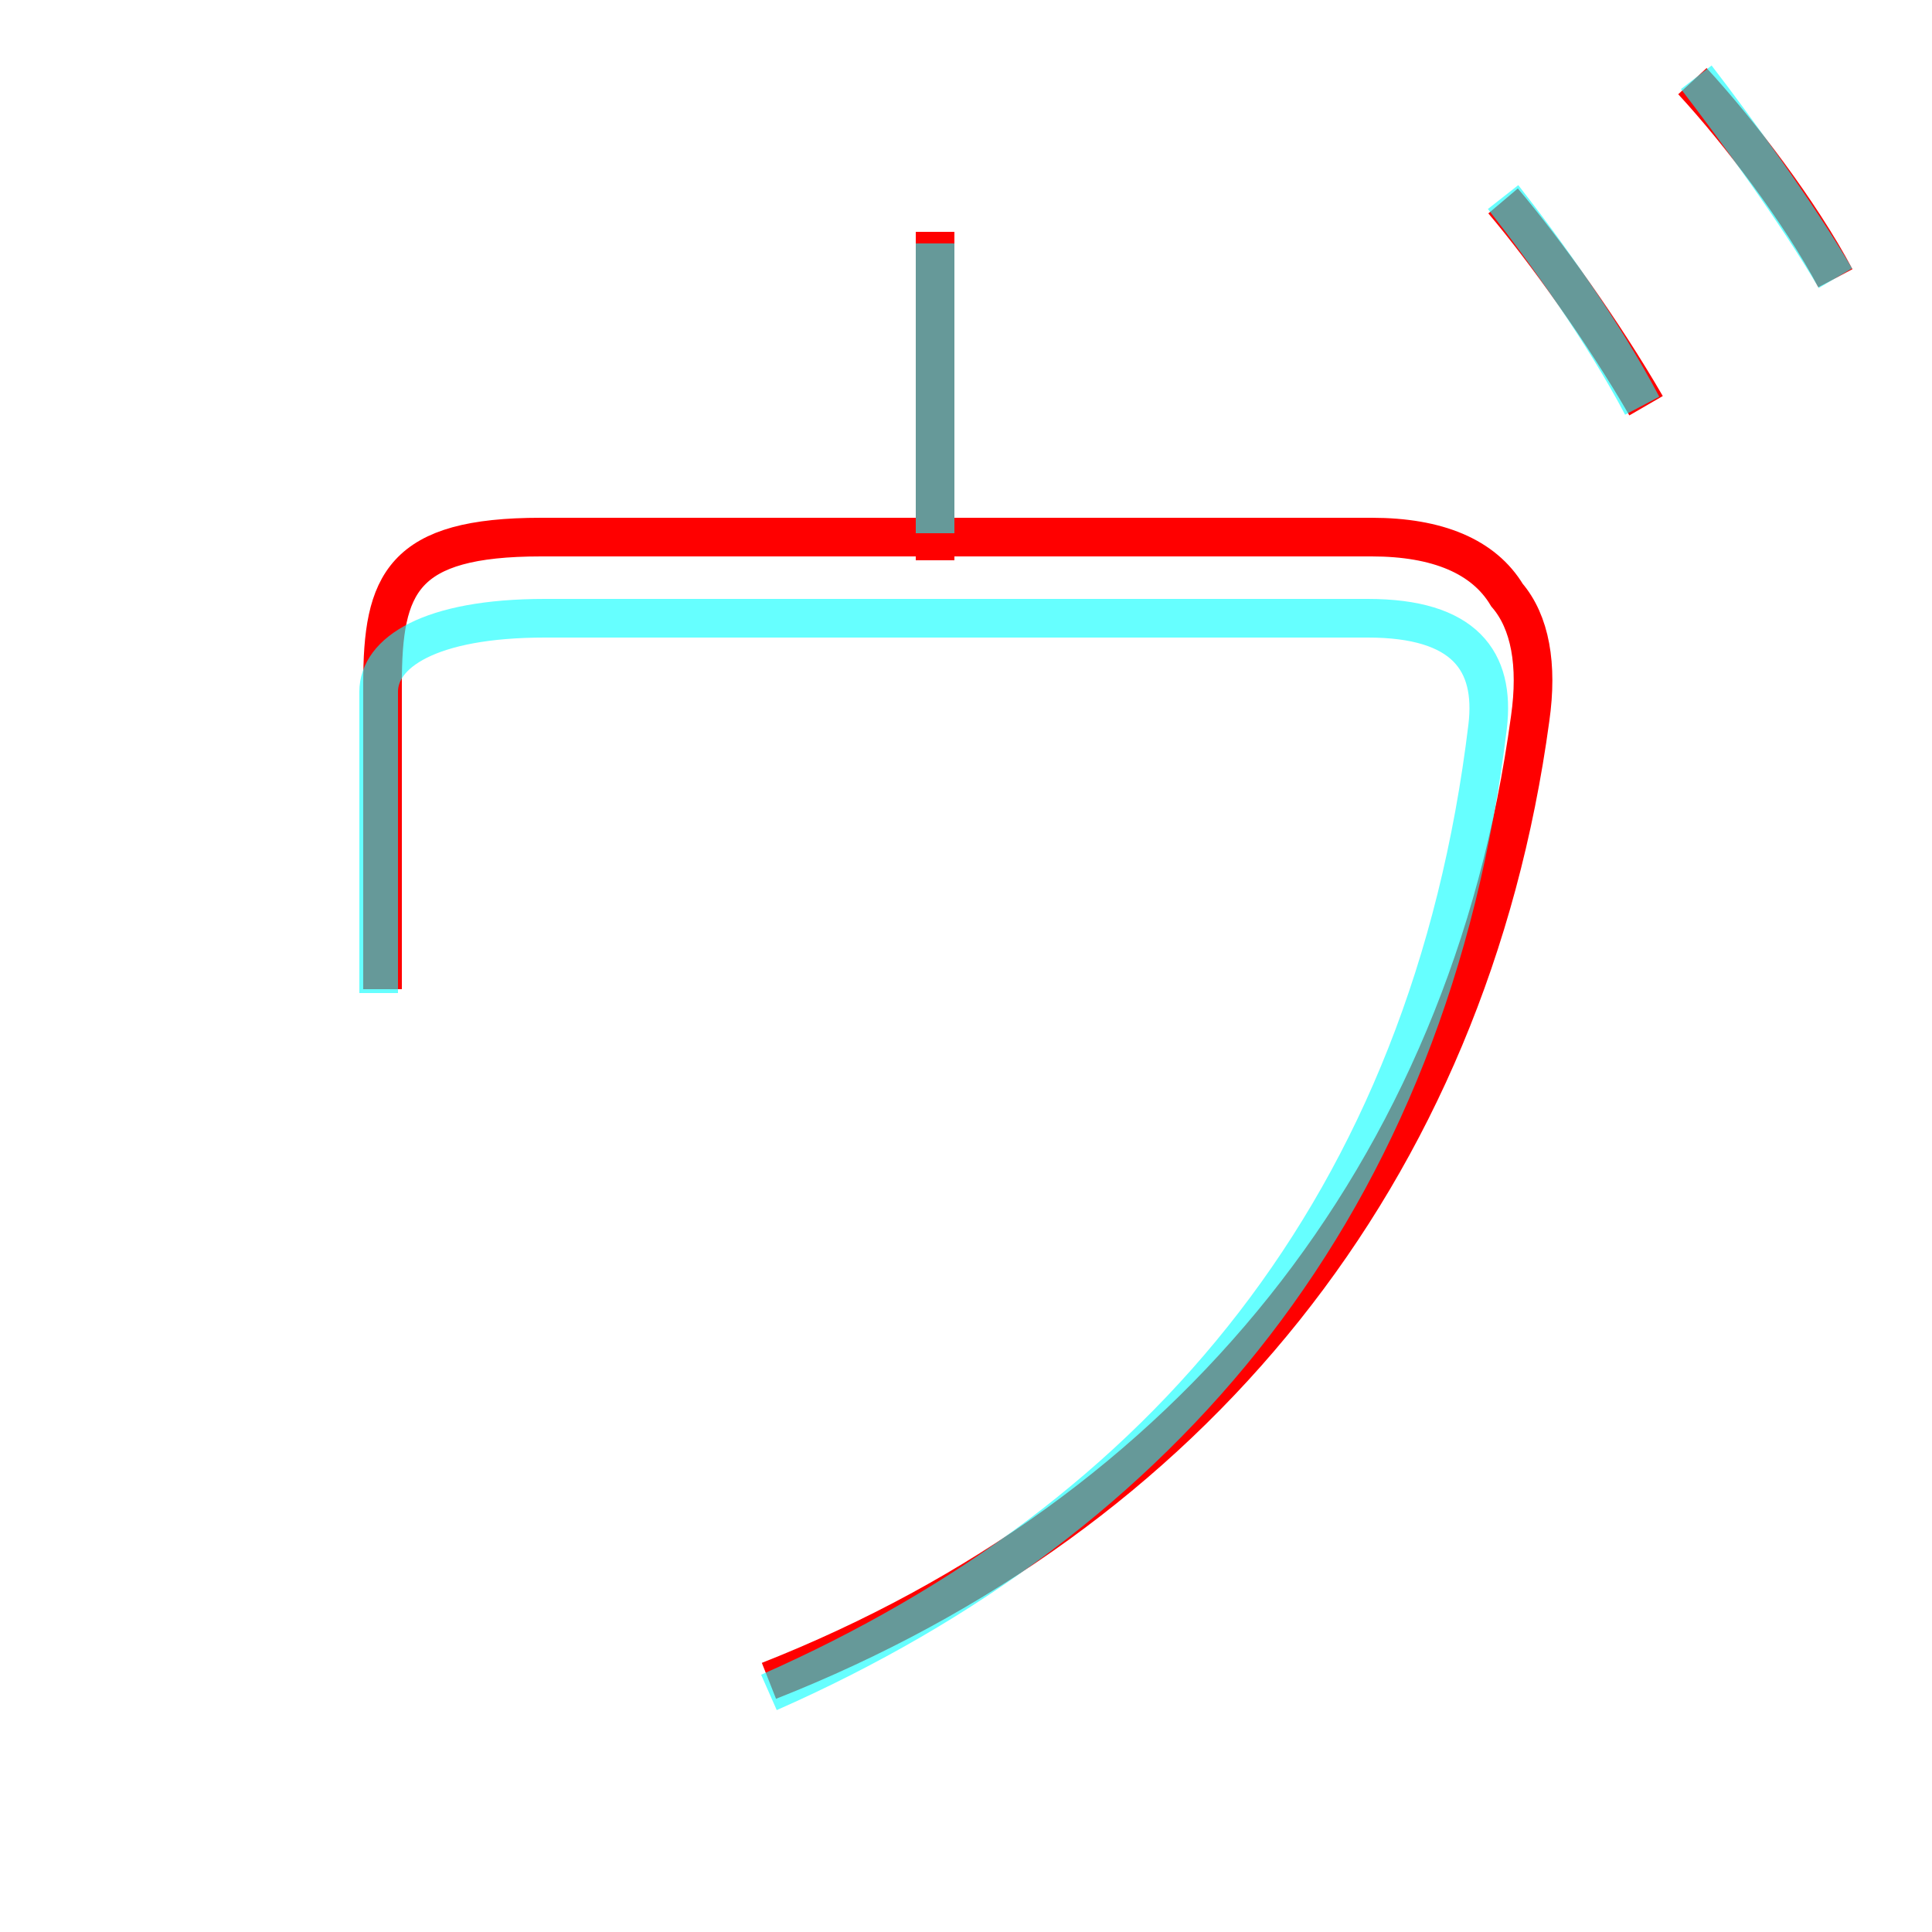 <?xml version='1.0' encoding='utf8'?>
<svg viewBox="0.0 -6.0 50.0 50.0" version="1.1" xmlns="http://www.w3.org/2000/svg">
<rect x="0.0" y="-6.0" width="50.0" height="50.0" fill="#333333" stroke="none"/>
<rect x="-1000" y="-1000" width="2000" height="2000" stroke="white" fill="white"/>
<g style="fill:none;stroke:rgba(255, 0, 0, 1);  stroke-width:1"><path d="M 42.6 -33.5 C 41.5 -35.4 40.0 -37.5 38.9 -38.8 M 47.5 -36.8 C 46.6 -38.5 45.0 -40.6 43.8 -41.9 M 24.2 -38.0 L 24.2 -29.5 M 9.9 -18.4 C 9.9 -21.1 9.9 -23.8 9.9 -26.3 C 9.9 -28.9 10.4 -30.1 14.0 -30.1 C 17.6 -30.1 32.5 -30.1 35.5 -30.1 C 37.2 -30.1 38.4 -29.6 39.0 -28.6 C 39.6 -27.9 39.8 -26.8 39.6 -25.4 C 38.0 -13.6 30.8 -4.8 19.9 -0.5" transform="translate(0.0 38.0)" />
</g>
<g style="fill:none;stroke:rgba(0, 255, 255, 0.6);  stroke-width:1">
<path d="M 19.9 -0.2 C 30.1 -4.7 37.0 -12.8 38.5 -25.2 C 38.7 -26.9 37.9 -28.0 35.4 -28.0 L 14.1 -28.0 C 11.1 -28.0 9.8 -27.1 9.8 -26.1 L 9.8 -18.3 M 24.2 -30.2 L 24.2 -37.7 M 42.5 -33.5 C 41.5 -35.4 40.0 -37.5 38.9 -38.9 M 47.5 -36.8 C 46.5 -38.5 44.9 -40.7 43.9 -42.0" transform="translate(0.0 38.0)" />
</g>
</svg>